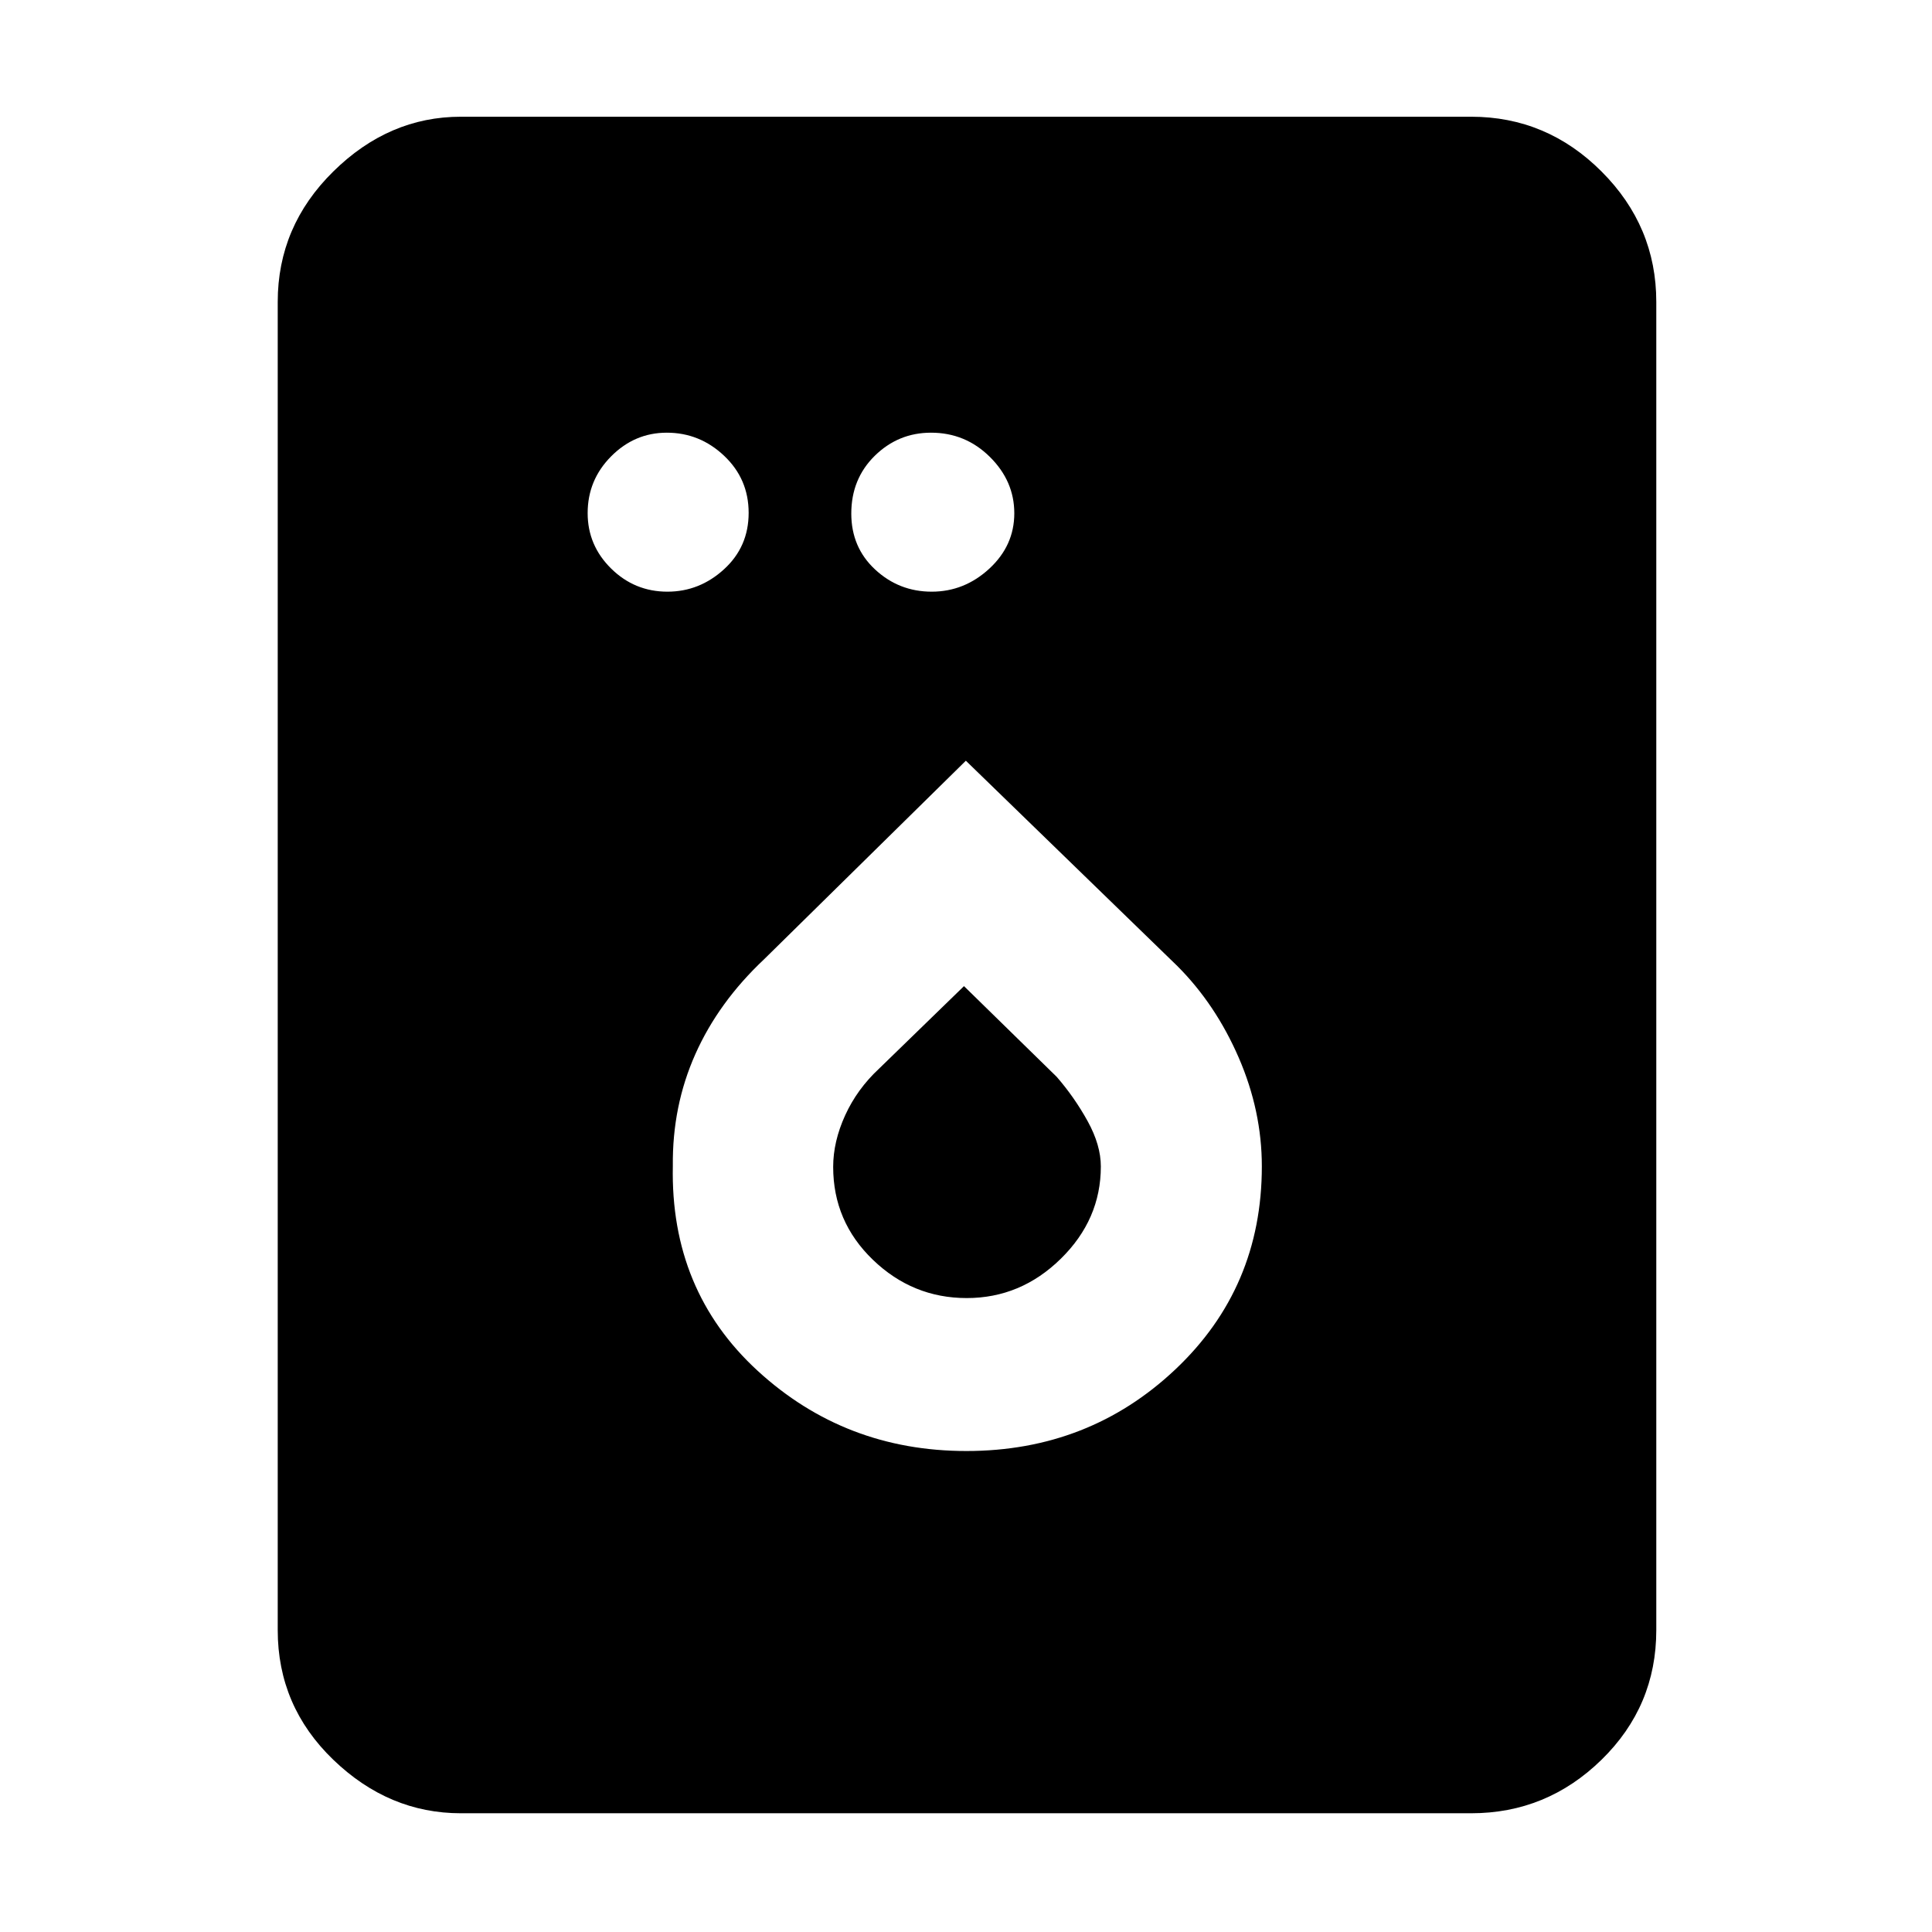 <svg xmlns="http://www.w3.org/2000/svg" height="48" viewBox="0 -960 960 960" width="48"><path d="M229-59q-35.78 0-63.39-26.59Q138-112.19 138-150v-660q0-37.59 27.61-64.79Q193.22-902 229-902h502q37.59 0 64.79 27.21Q823-847.59 823-810v660q0 37.81-27.21 64.41Q768.59-59 731-59H229Zm102.65-607q15.95 0 28.15-11.17t12.2-27.99q0-16.81-12.15-28.33Q347.7-745 331.32-745q-15.96 0-27.64 11.75T292-705.04q0 16.04 11.66 27.54t27.99 11.5Zm131.31 0q16.25 0 28.65-11.46Q504-688.92 504-704.95q0-16.02-12.16-28.04Q479.69-745 462.63-745q-16.25 0-27.94 11.46Q423-722.07 423-704.82 423-688 434.86-677t28.1 11Zm17.25 427q60.87 0 103.83-40.56T627-380.41q0-27.59-11.5-54.09Q604-461 585-480L479.93-582l-100.28 98.68Q357-462 345.5-436.17q-11.5 25.82-11.17 55.5-1.29 61.93 42.13 101.8Q419.89-239 480.21-239Zm.14-76q-26.85 0-46.6-19.01T414-380.17q0-12.59 5.96-25.65 5.96-13.06 16.87-23.2L479-470l46.08 45.08q8.83 10.18 15.38 22.05Q547-391 547-380.38q0 26.33-19.9 45.85Q507.21-315 480.35-315Z"/></svg>